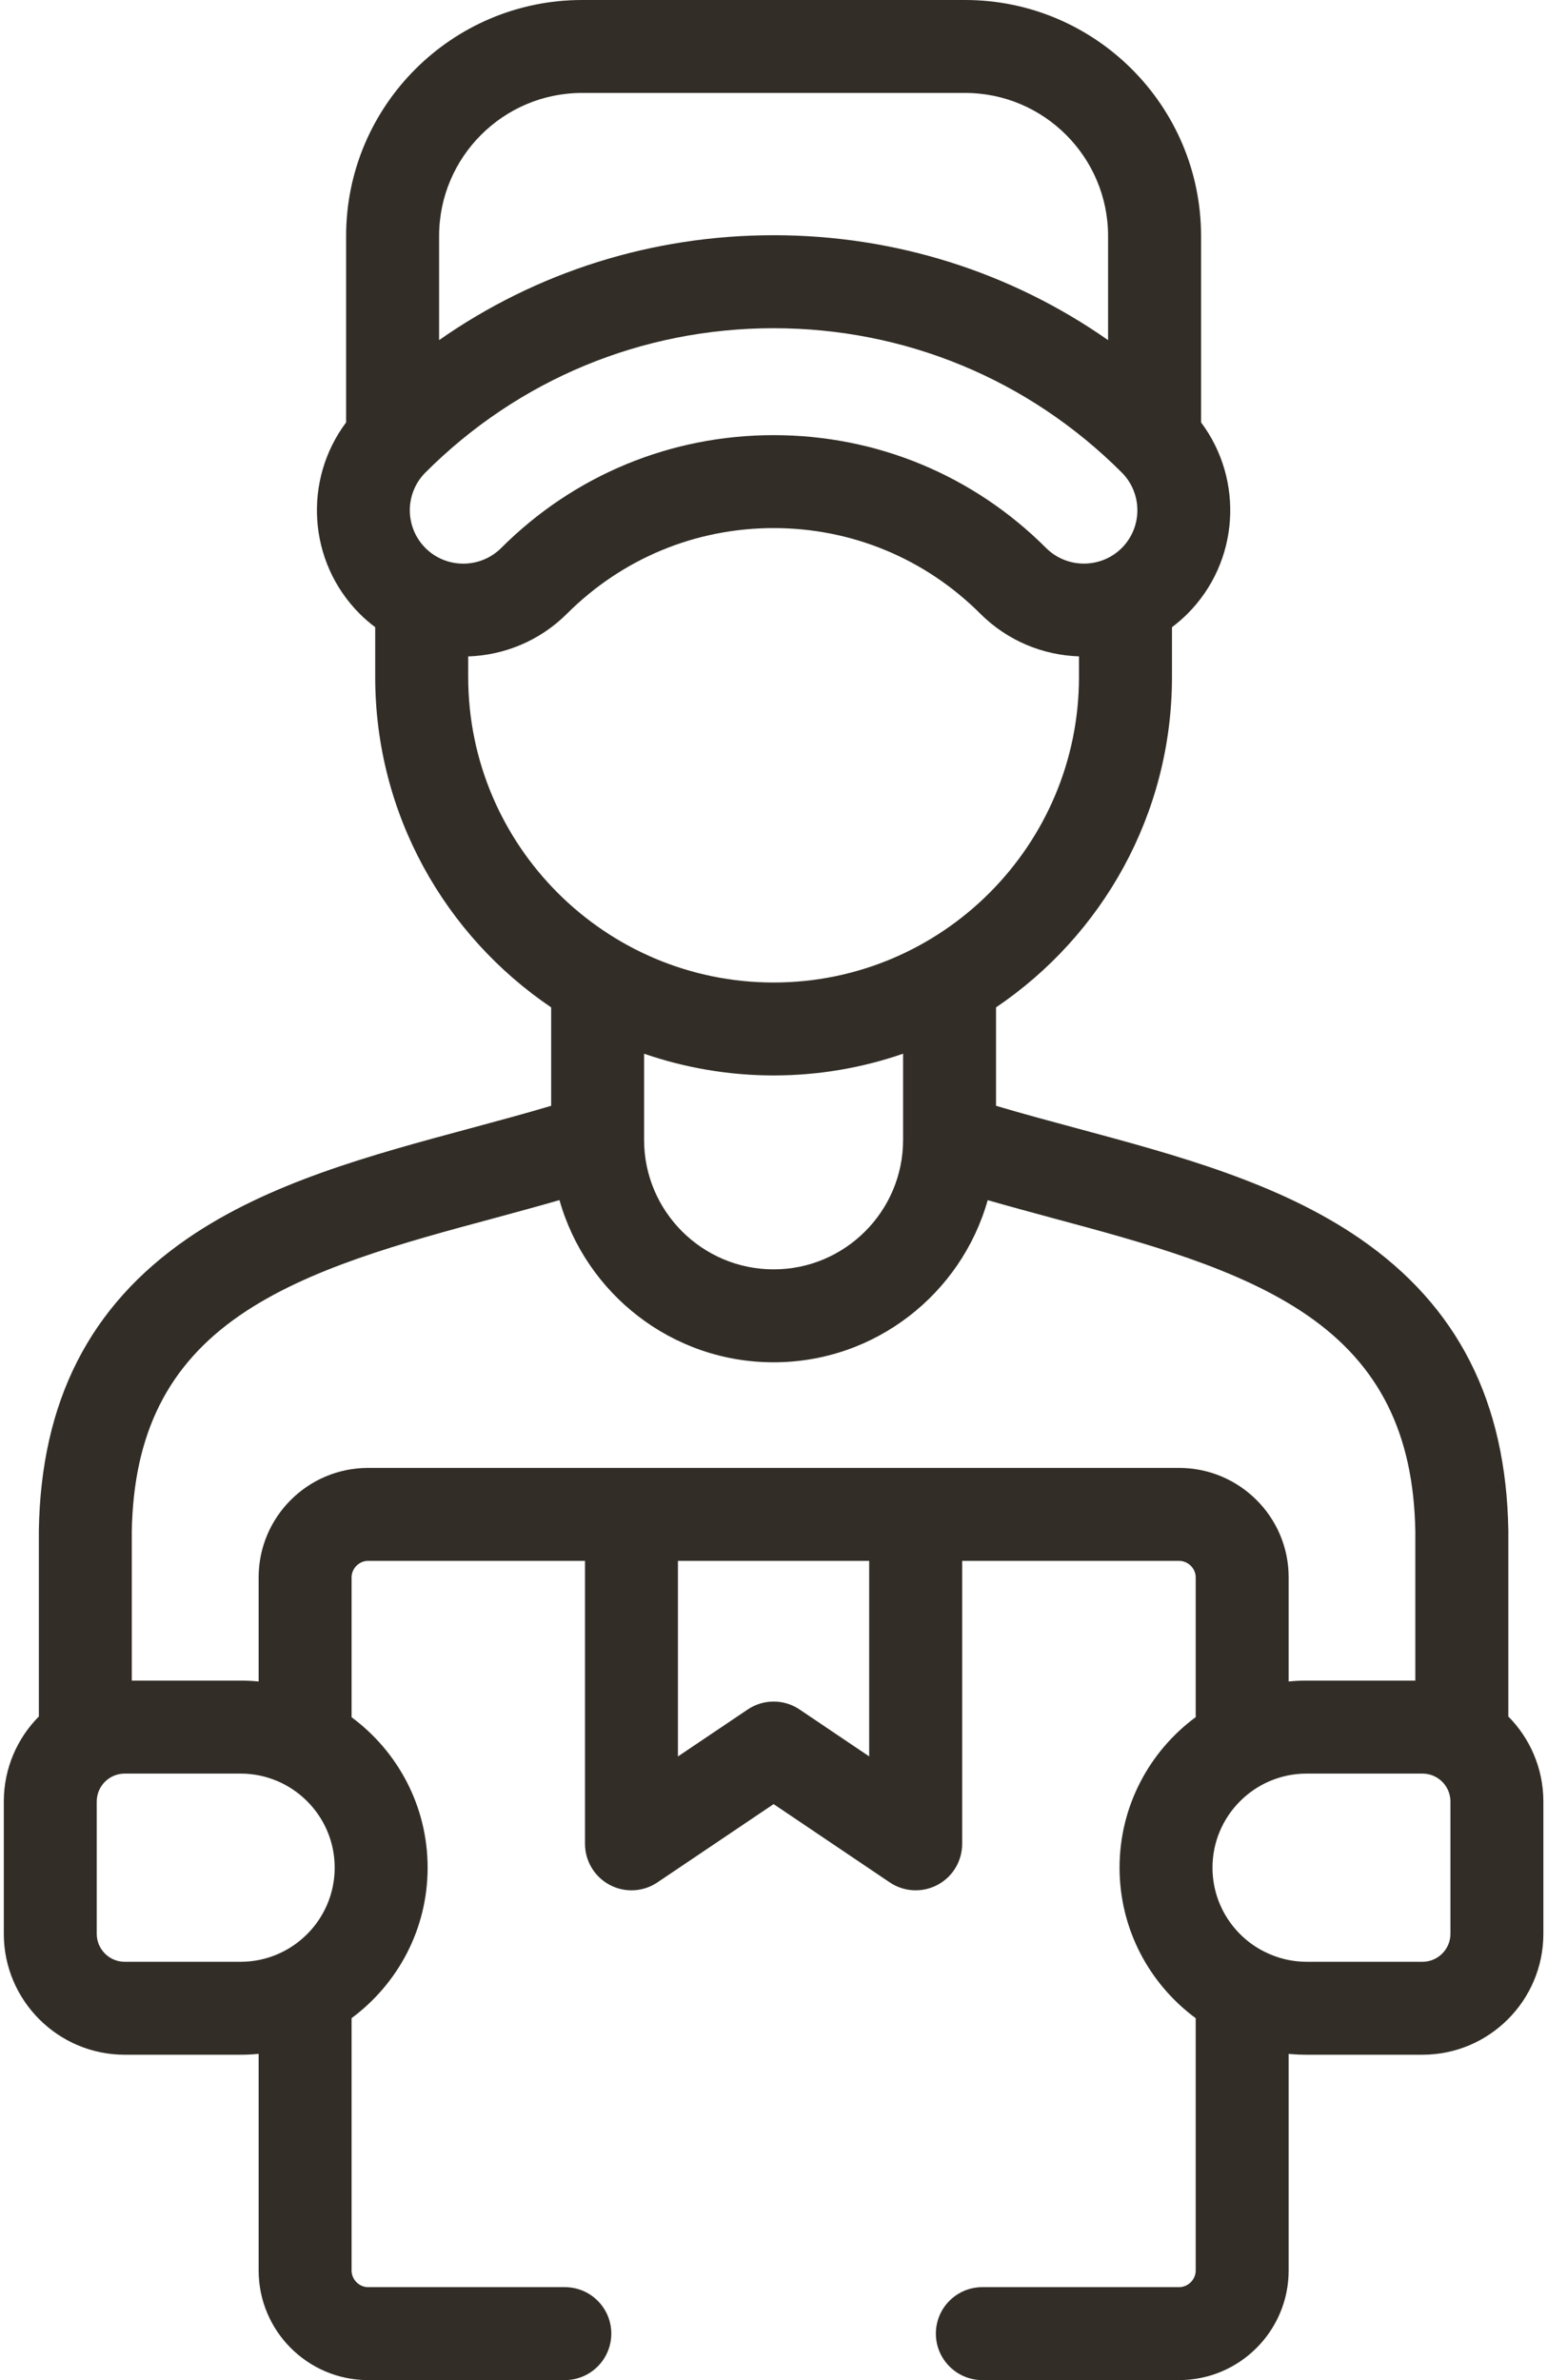 <svg width="26" height="40" viewBox="0 0 26 40" fill="none" xmlns="http://www.w3.org/2000/svg">
<path d="M25.35 28.847V25.732C25.35 25.728 25.35 25.724 25.35 25.719C25.314 23.553 24.499 21.949 22.858 20.818C21.491 19.876 19.771 19.413 18.108 18.965C17.634 18.837 17.178 18.715 16.74 18.584V16.93C18.522 15.726 19.697 13.687 19.697 11.378V10.541C19.787 10.473 19.875 10.398 19.957 10.316C20.833 9.44 20.909 8.063 20.186 7.099V3.966C20.186 1.779 18.407 0 16.22 0H9.783C7.596 0 5.817 1.779 5.817 3.966V7.099C5.094 8.063 5.17 9.44 6.047 10.317C6.129 10.399 6.216 10.473 6.306 10.541V11.378C6.306 13.686 7.481 15.725 9.263 16.93V18.584C8.825 18.715 8.369 18.837 7.896 18.965C6.232 19.413 4.512 19.876 3.146 20.818C1.504 21.949 0.689 23.553 0.653 25.719C0.653 25.724 0.653 25.728 0.653 25.732V28.847C0.289 29.215 0.064 29.72 0.064 30.276V32.5C0.064 33.62 0.976 34.532 2.096 34.532H4.043C4.145 34.532 4.247 34.527 4.347 34.517V38.158C4.347 39.174 5.172 40 6.186 40H9.493C9.924 40 10.274 39.65 10.274 39.219C10.274 38.787 9.924 38.438 9.493 38.438H6.186C6.036 38.438 5.909 38.31 5.909 38.158V33.917C6.684 33.343 7.187 32.424 7.187 31.388C7.187 30.353 6.684 29.433 5.909 28.86V26.509C5.909 26.359 6.036 26.232 6.186 26.232H9.832V30.987C9.832 31.276 9.991 31.541 10.246 31.677C10.361 31.738 10.487 31.769 10.613 31.769C10.766 31.769 10.918 31.724 11.05 31.635L13.002 30.32L14.953 31.635C15.192 31.797 15.502 31.813 15.757 31.677C16.012 31.542 16.171 31.276 16.171 30.987V26.232H19.816C19.968 26.232 20.096 26.359 20.096 26.51V28.858C19.32 29.431 18.816 30.352 18.816 31.388C18.816 32.425 19.32 33.345 20.096 33.918V38.158C20.096 38.31 19.968 38.438 19.816 38.438H16.51C16.079 38.438 15.729 38.787 15.729 39.219C15.729 39.65 16.079 40 16.51 40H19.816C20.832 40 21.658 39.174 21.658 38.158V34.518C21.758 34.527 21.858 34.532 21.96 34.532H23.907C25.027 34.532 25.939 33.621 25.939 32.5V30.277C25.939 29.72 25.714 29.215 25.35 28.847V28.847ZM7.38 3.966C7.38 2.641 8.458 1.562 9.783 1.562H16.22C17.545 1.562 18.623 2.641 18.623 3.966V5.716C16.986 4.571 15.041 3.953 13.002 3.953C10.962 3.953 9.017 4.57 7.38 5.716V3.966ZM7.151 9.211C6.8 8.86 6.8 8.29 7.151 7.94L7.151 7.94C8.714 6.377 10.791 5.516 13.002 5.516C15.211 5.516 17.289 6.377 18.852 7.94L18.852 7.94C19.203 8.29 19.203 8.86 18.853 9.21C18.503 9.559 17.933 9.559 17.583 9.211C16.359 7.987 14.733 7.313 13.003 7.313C11.273 7.313 9.646 7.987 8.423 9.21C8.072 9.56 7.501 9.56 7.151 9.211V9.211ZM7.869 11.378V11.032C8.471 11.012 9.068 10.773 9.527 10.316C10.456 9.387 11.69 8.875 13.003 8.875C14.315 8.875 15.549 9.387 16.479 10.317C16.937 10.773 17.532 11.011 18.134 11.031V11.378C18.134 14.209 15.832 16.512 13.003 16.512C10.172 16.512 7.869 14.209 7.869 11.378V11.378ZM15.178 17.709V19.157C15.178 20.357 14.202 21.333 13.003 21.333C11.802 21.333 10.825 20.357 10.825 19.157V17.709C11.508 17.944 12.241 18.074 13.003 18.074C13.764 18.074 14.495 17.944 15.178 17.709ZM2.096 32.97C1.837 32.97 1.626 32.759 1.626 32.5V30.276C1.626 30.017 1.837 29.807 2.096 29.807H4.043C4.915 29.807 5.625 30.516 5.625 31.388C5.625 32.26 4.915 32.97 4.043 32.97H2.096ZM14.608 29.518L13.439 28.73C13.175 28.552 12.83 28.552 12.566 28.73L11.394 29.519V26.232H14.608V29.518ZM19.817 24.67H6.186C5.172 24.67 4.347 25.495 4.347 26.509V28.259C4.247 28.249 4.145 28.244 4.043 28.244H2.215V25.739C2.244 24.094 2.821 22.939 4.032 22.105C5.178 21.315 6.766 20.887 8.302 20.474C8.666 20.375 9.036 20.275 9.403 20.169C9.846 21.74 11.291 22.895 13.002 22.895C14.713 22.895 16.157 21.74 16.6 20.17C16.966 20.275 17.337 20.375 17.701 20.474C19.237 20.887 20.825 21.315 21.971 22.105C23.182 22.939 23.759 24.094 23.787 25.739V28.244H21.96C21.858 28.244 21.758 28.249 21.658 28.259V26.509C21.659 25.495 20.832 24.67 19.817 24.67ZM24.377 32.5C24.377 32.759 24.166 32.97 23.907 32.97H21.96C21.707 32.97 21.469 32.909 21.257 32.803C21.238 32.793 21.219 32.783 21.2 32.774C20.711 32.505 20.378 31.985 20.378 31.388C20.378 30.516 21.088 29.807 21.96 29.807H23.907C24.166 29.807 24.377 30.017 24.377 30.277V32.5H24.377Z" fill="#322E27"/>
</svg>
